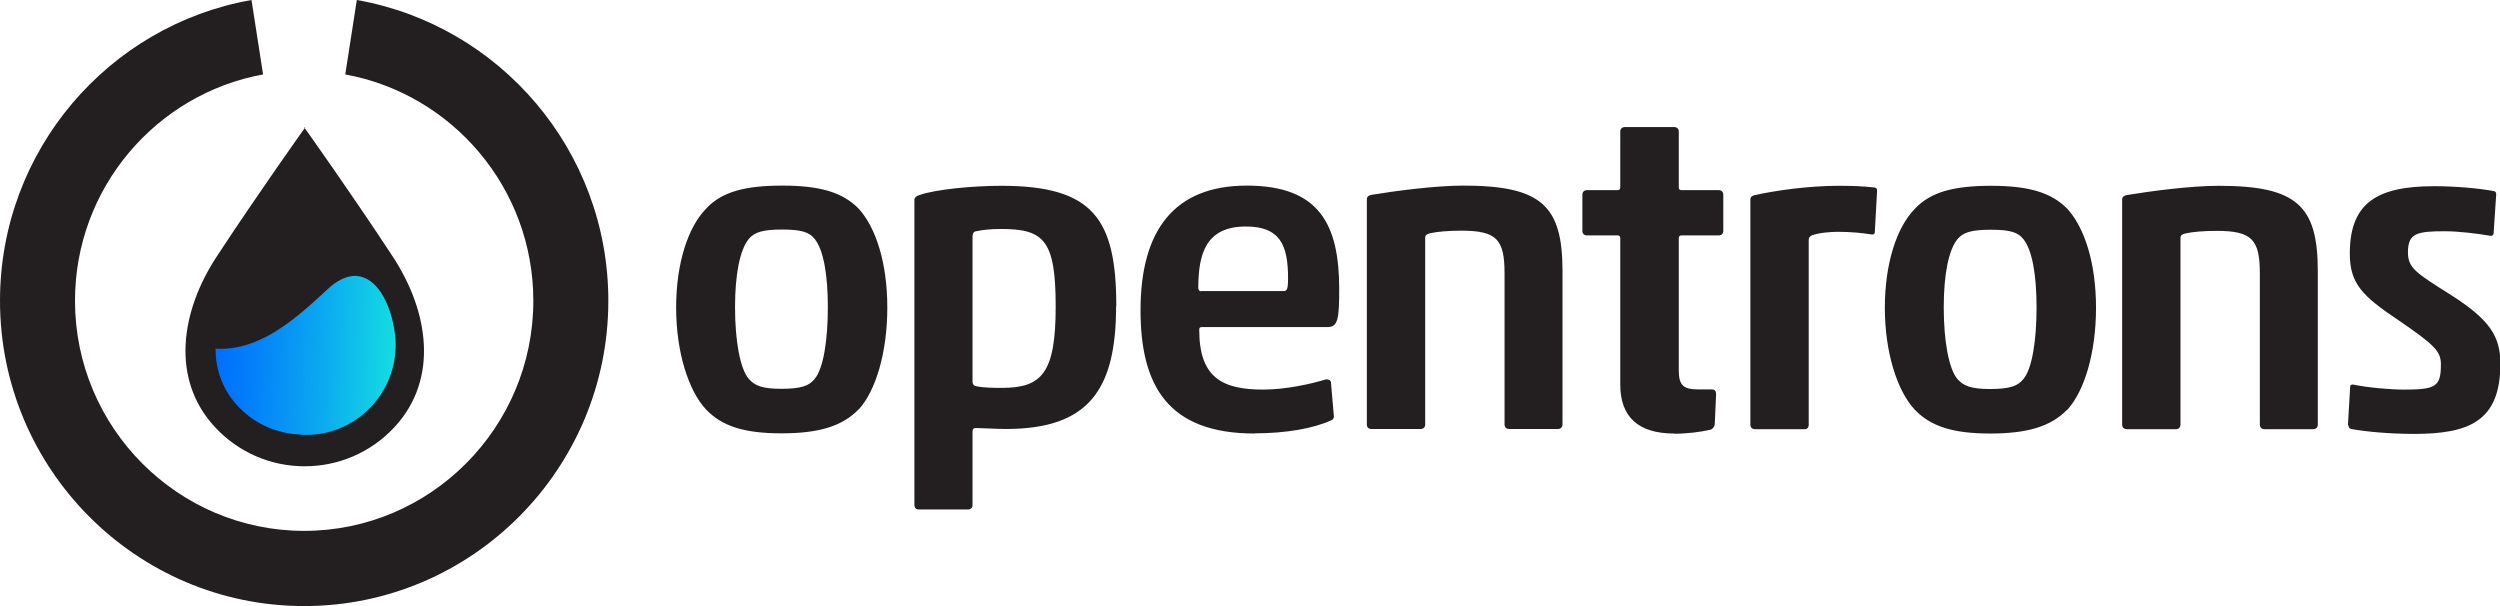 <?xml version="1.0" encoding="UTF-8"?>
<svg xmlns="http://www.w3.org/2000/svg" xmlns:xlink="http://www.w3.org/1999/xlink" viewBox="0 0 132 32">
<defs>
  <linearGradient id="drop" x1="11.37" y1="13.44" x2="23.38" y2="13.05" gradientTransform="translate(0 32) scale(1 -1)" gradientUnits="userSpaceOnUse">
    <stop offset="0" stop-color="#006fff"/>
    <stop offset=".16" stop-color="#037ffa"/>
    <stop offset=".48" stop-color="#0babef"/>
    <stop offset=".92" stop-color="#19f1dd"/>
    <stop offset="1" stop-color="#1cffda"/>
  </linearGradient>
</defs>
<path d="m39.54,20.01c.31.35.7.52,1.71.52,1.08,0,1.48-.17,1.76-.52.47-.54.7-2.07.7-3.79s-.23-3.04-.7-3.61c-.28-.35-.68-.49-1.71-.49s-1.46.14-1.76.49c-.47.57-.73,1.86-.73,3.61s.26,3.25.73,3.79Zm5.8,1.6c-.87.9-2.11,1.27-4.08,1.27s-3.15-.38-3.99-1.27c-.92-.99-1.57-3.02-1.57-5.37s.63-4.24,1.57-5.21c.84-.92,2.11-1.23,4.04-1.23s3.17.33,4.04,1.23c.89.99,1.5,2.83,1.5,5.21s-.61,4.38-1.5,5.37Zm6.01-1.46c0,.12.05.21.19.24.42.09.94.09,1.36.09,2.11,0,2.84-.78,2.84-4.29s-.61-4.1-2.89-4.1c-.59,0-.96.05-1.31.12-.16.02-.19.16-.19.28v7.66Zm7.58-3.98c0,4.45-1.48,6.48-5.82,6.48-.52,0-1.29-.05-1.57-.05-.14,0-.19.05-.19.19v3.87c0,.14-.09.24-.23.24h-2.61c-.14,0-.23-.09-.23-.24V10.56c0-.09.05-.19.26-.26.89-.31,2.86-.49,4.34-.49,4.86,0,6.06,1.77,6.06,6.36Zm4.48-.8h4.34c.19,0,.26-.05.26-.68,0-1.79-.45-2.73-2.23-2.73-2.09,0-2.51,1.41-2.51,3.25,0,.09.05.17.14.17Zm2.84,7.52c-4.58,0-6.03-2.52-6.03-6.51,0-4.22,1.78-6.58,5.61-6.58s4.88,2.05,4.88,5.47c0,1.6-.07,2-.63,2h-6.62c-.12,0-.14.05-.14.14,0,2.52,1.2,3.16,3.38,3.16,1.2,0,2.58-.31,3.31-.54.12,0,.21.02.26.12l.16,1.84c0,.09-.05.17-.16.21-.92.42-2.37.68-4.01.68Zm13.43-.24c-.14,0-.24-.09-.24-.24v-7.97c0-1.79-.4-2.26-2.28-2.26-.7,0-1.27.05-1.67.14-.16.05-.24.09-.24.24v9.85c0,.14-.09.24-.24.24h-2.61c-.14,0-.23-.09-.23-.24v-11.88c0-.14.09-.21.23-.24,1.27-.21,3.38-.49,4.86-.49,4.13,0,5.24,1.06,5.24,4.5v8.11c0,.14-.09.24-.24.24h-2.61Zm8.71.24c-1.88,0-2.84-.87-2.84-2.59v-7.73c0-.09-.05-.14-.14-.14h-1.62c-.14,0-.24-.09-.24-.24v-1.91c0-.14.09-.24.24-.24h1.62c.09,0,.14-.05.14-.14v-2.95c0-.14.09-.24.24-.24h2.61c.14,0,.24.09.24.24v2.95c0,.09.05.14.14.14h1.97c.14,0,.24.09.24.24v1.91c0,.14-.09.24-.24.24h-1.97c-.09,0-.14.05-.14.14v7c0,.78.26.99,1.01.99h.73c.12,0,.23.05.23.24l-.07,1.58c0,.14-.12.28-.23.31-.52.12-1.24.21-1.9.21Zm8.63-10.65c-.38,0-.99.05-1.36.19-.14.07-.16.14-.16.26v9.73c0,.17-.09.26-.26.24h-2.58c-.14,0-.24-.09-.24-.24v-11.88c0-.14.09-.21.24-.24,1.17-.26,2.91-.49,4.41-.49.77,0,1.27.02,1.9.09.12.02.14.07.14.19l-.12,2.17c0,.07-.05.14-.16.12-.56-.09-1.15-.14-1.81-.14Zm6.34,7.78c.31.35.71.52,1.71.52,1.08,0,1.48-.17,1.76-.52.47-.54.7-2.07.7-3.79s-.23-3.04-.7-3.61c-.28-.35-.68-.49-1.71-.49s-1.46.14-1.76.49c-.47.57-.73,1.86-.73,3.61s.26,3.25.73,3.79Zm5.8,1.6c-.87.9-2.11,1.27-4.08,1.27s-3.15-.38-3.99-1.27c-.92-.99-1.57-3.02-1.57-5.37s.63-4.24,1.57-5.21c.85-.92,2.11-1.23,4.04-1.23s3.17.33,4.04,1.23c.89.99,1.5,2.83,1.5,5.21s-.61,4.38-1.5,5.37Zm10.4,1.04c-.14,0-.24-.09-.24-.24v-7.97c0-1.79-.4-2.26-2.28-2.26-.7,0-1.27.05-1.67.14-.16.05-.24.09-.24.24v9.85c0,.14-.09.24-.23.24h-2.61c-.14,0-.24-.09-.24-.24v-11.88c0-.14.09-.21.24-.24,1.27-.21,3.38-.49,4.86-.49,4.13,0,5.23,1.06,5.23,4.5v8.11c0,.14-.09.24-.23.24h-2.61Zm4.41-.21l.12-2.05c0-.07.09-.12.19-.09.78.16,1.9.26,2.68.26,1.67,0,1.92-.17,1.92-1.34,0-.71-.4-1.06-2.25-2.33-1.9-1.27-2.56-1.93-2.56-3.51,0-2.66,1.41-3.56,4.46-3.56,1.13,0,2.42.12,3.15.26.07.02.12.05.12.17l-.14,2.1s-.07.12-.16.09c-.7-.12-1.71-.24-2.39-.24-1.48,0-1.97.09-1.97,1.11,0,.82.4,1.08,2.25,2.24,2.07,1.32,2.63,2.19,2.63,3.65,0,3.02-1.64,3.7-4.55,3.7-1.29,0-2.58-.12-3.33-.26-.07-.02-.14-.07-.14-.19ZM18.84,0l-.61,3.93c5.64,1.03,9.93,5.99,9.93,11.95,0,6.7-5.43,12.15-12.1,12.15S3.96,22.58,3.96,15.88c0-5.96,4.29-10.92,9.93-11.95l-.61-3.93C5.74,1.33,0,7.94,0,15.88c0,8.89,7.2,16.12,16.06,16.12s16.06-7.23,16.06-16.12c0-7.94-5.74-14.55-13.28-15.88Zm-2.78,6.72s2.49,3.49,4.68,6.83c1.89,2.88,2.44,6.44.11,8.98-1.29,1.4-3.03,2.09-4.76,2.09,0,0,0,0,0,0,0,0,0,0,0,0h0s0,0,0,0c0,0,0,0,0,0h0s0,0,0,0h0s0,0,0,0h0s0,0,0,0c0,0,0,0,0,0h0s0,0,0,0c0,0,0,0,0,0-1.74,0-3.47-.69-4.76-2.09-2.33-2.54-1.78-6.1.11-8.98,2.19-3.34,4.68-6.83,4.68-6.83h0s0,0,0,0Zm1.24,8.6c.42-.39.99-.72,1.54-.67.08,0,.15.02.23.04,1.29.38,1.81,2.54,1.77,3.69-.09,2.61-2.26,4.65-4.85,4.56-.13,0-.24-.01-.33-.03-1.2-.09-2.36-.61-3.21-1.6-.73-.85-1.05-1.85-1.05-2.87,2.36.13,4.23-1.59,5.85-3.08.02-.02.03-.03.05-.05Z" fill="#231f20"/>
<path d="m18.87,14.57c-.56-.05-1.13.28-1.55.68-1.64,1.51-3.54,3.29-5.94,3.16,0,1.03.32,2.04,1.06,2.9.86,1,2.03,1.53,3.23,1.62.1.01.2.02.33.03,2.62.09,4.81-1.98,4.89-4.61.04-1.15-.49-3.35-1.79-3.73-.08-.02-.16-.04-.23-.04h0Z" fill="url(#drop)"/>
</svg>
